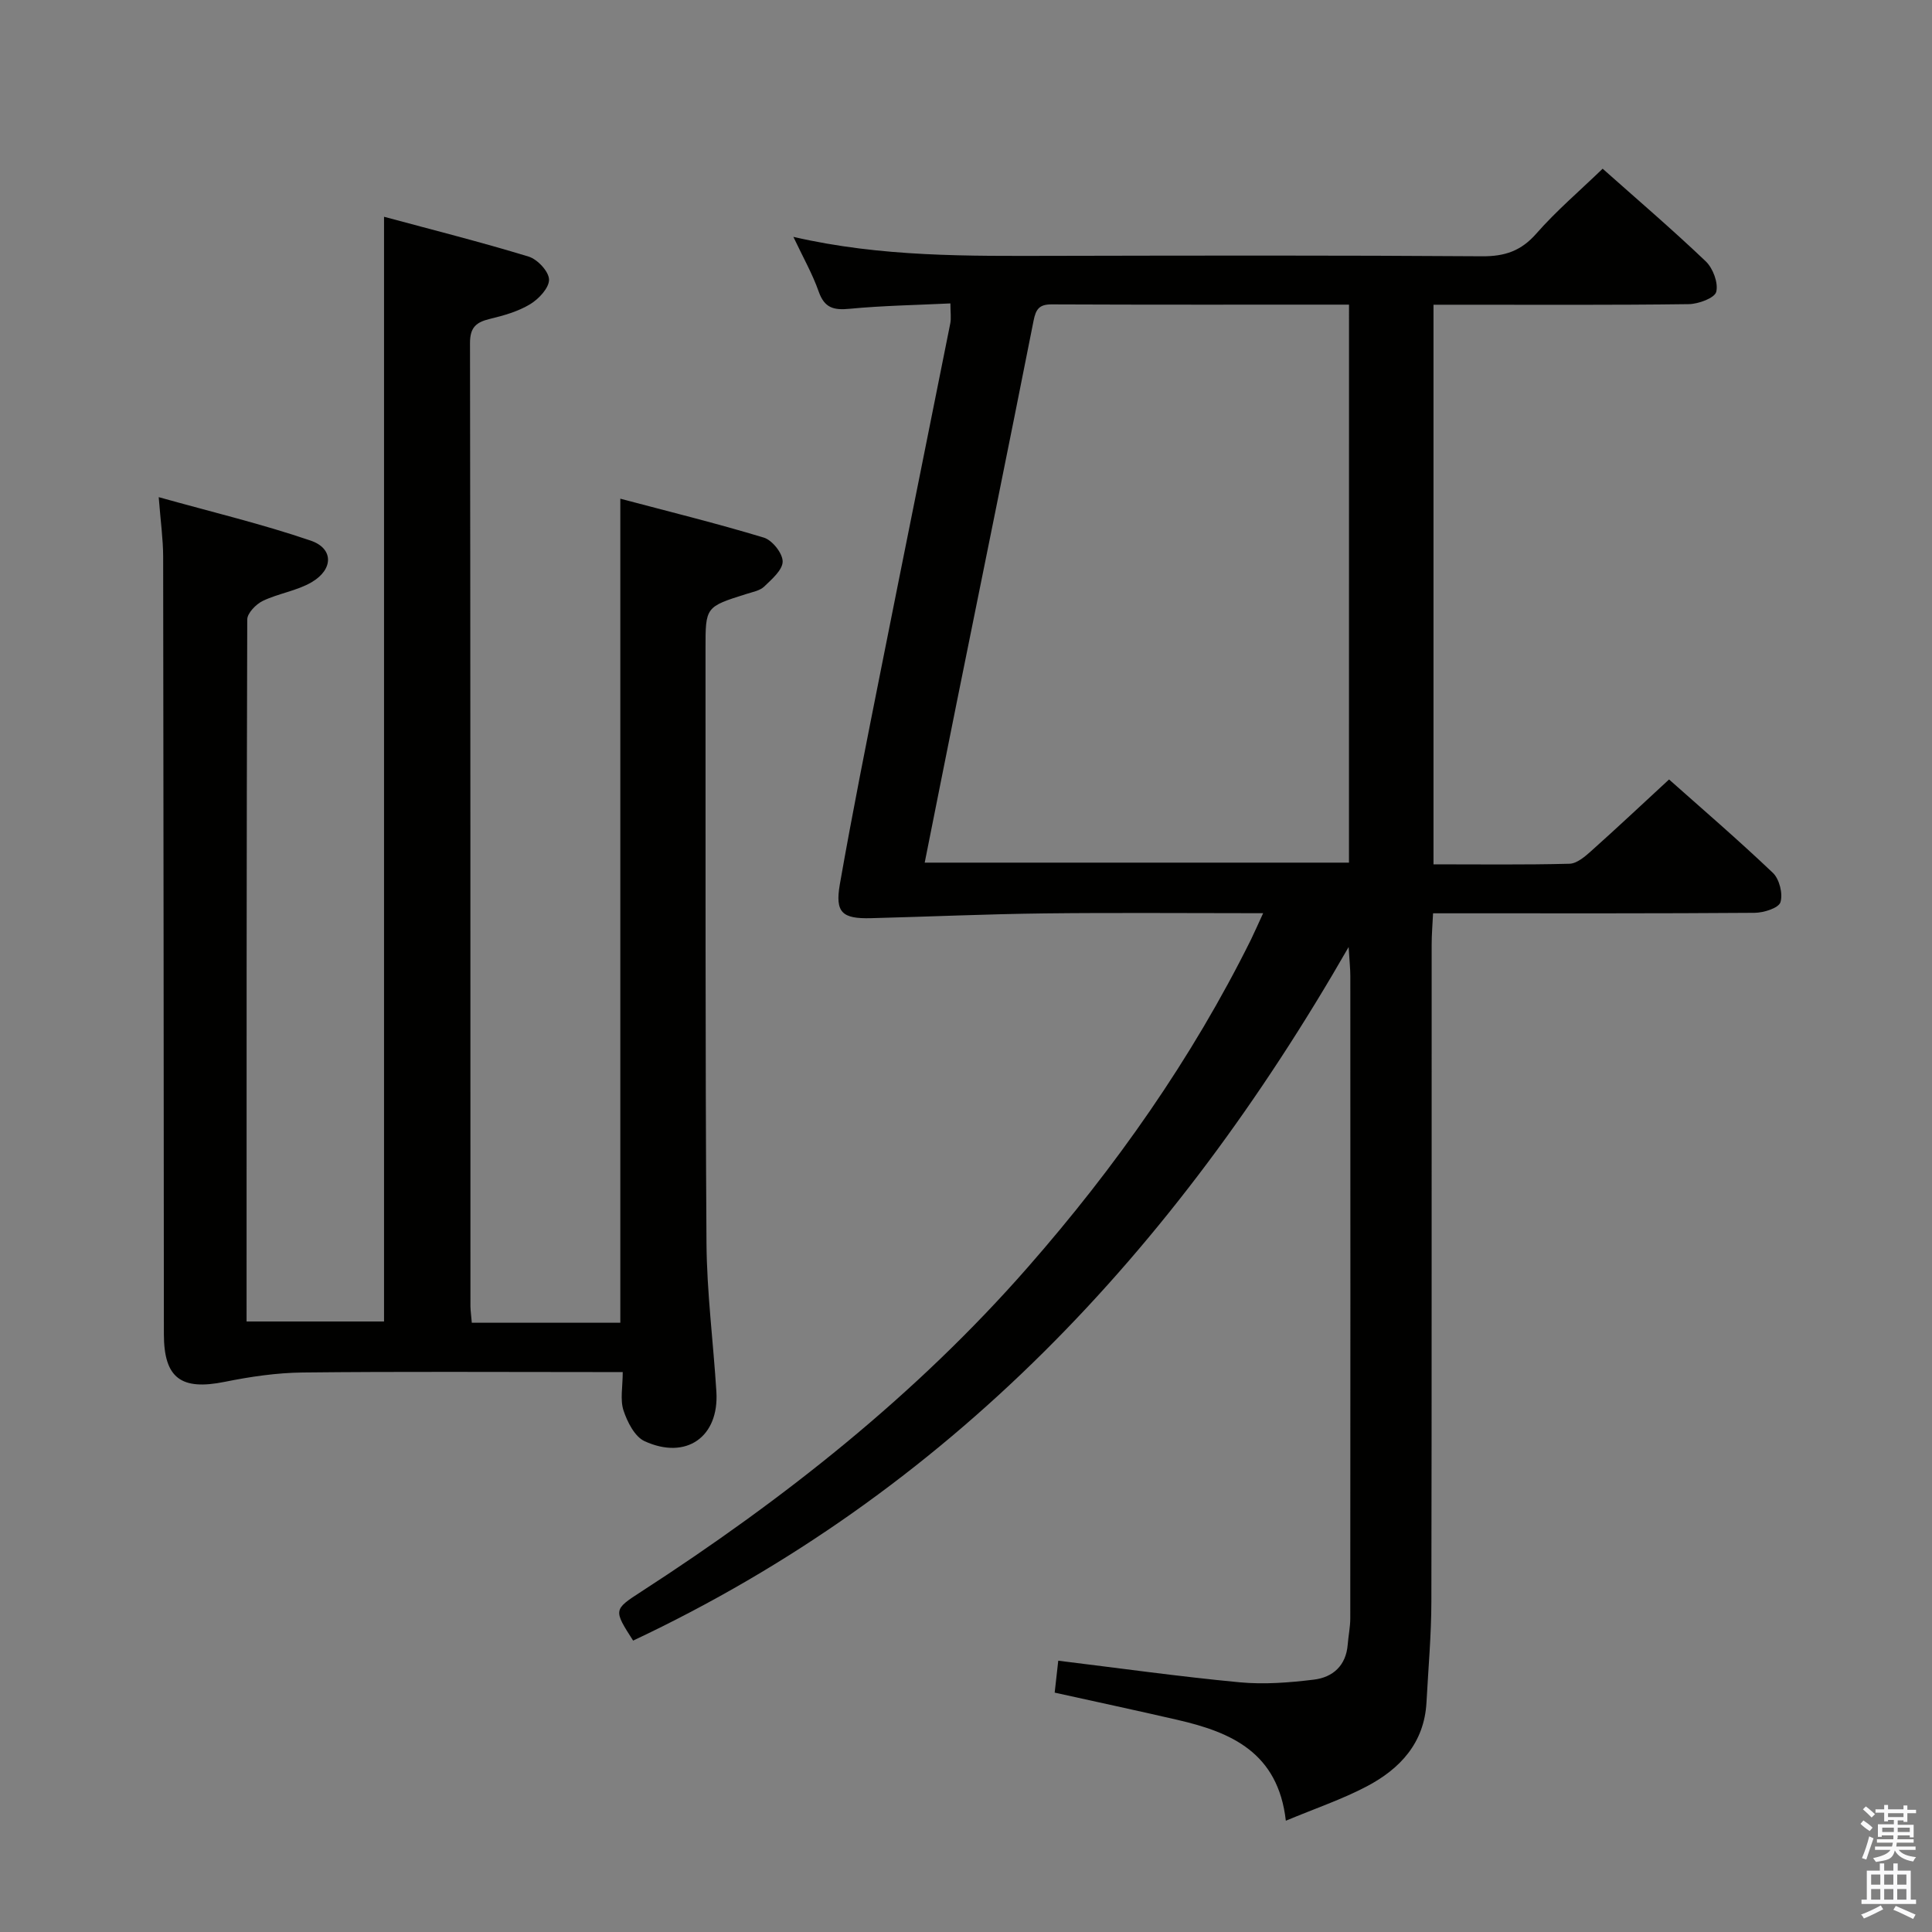 <svg enable-background="new 0 0 400 400" viewBox="0 0 400 400" xmlns="http://www.w3.org/2000/svg"><rect x="0" y="0" width="400" height="400" fill="#808080" stroke="none"/><path d="m385.2 377.6.6-.7c.6.4 1.3.9 1.9 1.5l-.6.7c-.8-.5-1.4-1-1.9-1.5zm.3 7.1c.6-1.4 1.1-2.9 1.5-4.5.3.1.6.3.9.4-.5 1.4-1 2.9-1.5 4.4zm.2-10.1.6-.6c.7.5 1.3 1.1 1.9 1.6l-.7.7c-.6-.6-1.2-1.2-1.8-1.7zm8.4-.8h.8v.9h1.8v.7h-1.8v1.8h-.8v-.3h-1.2v.9h3.3v2.6h-.8v-.4h-2.5c0 .3 0 .6-.1.8h3.4v.7h-3.5c0 .3-.1.6-.1.8h4v.7h-3.5c.7.9 1.9 1.3 3.6 1.5-.2.2-.4.5-.6.9-1.9-.3-3.2-1.1-3.8-2.3-.5 2.1-1.8 2-3.9 2.4-.2-.3-.4-.5-.6-.8 1.9-.4 3.1-.9 3.6-1.7h-3.2v-.7h3.5c.1-.2.1-.5.2-.8h-3.3v-.7h3.4c0-.2 0-.5 0-.8h-2.4v.3h-.8v-2.6h3.3v-.9h-1.2v.3h-.8v-1.8h-1.8v-.7h1.8v-.9h.8v.9h3.2zm-4.4 5.5h2.4c0-.3 0-.6 0-.9h-2.4zm1.2-3.1h3.2v-.8h-3.2zm4.4 2.2h-2.4v.9h2.5v-.9z" fill="#fafafb"/><path d="m389.2 385.8h.9v1.5h1.9v-1.5h.9v1.5h2.7v6h1.1v.9h-11.3v-.9h1.1v-6h2.7zm.2 8.7.5.8c-1.2.6-2.5 1.3-4 1.9-.2-.3-.3-.6-.6-.8 1.6-.6 3-1.3 4.1-1.9zm-2-4.3h1.9v-2.1h-1.9zm0 3.1h1.9v-2.2h-1.9zm2.7-3.1h1.9v-2.1h-1.9zm0 3.1h1.9v-2.2h-1.9zm2.4 1.3c1.4.6 2.7 1.2 4.1 1.8l-.5.9c-1.5-.7-2.8-1.4-4.1-1.9zm2.2-6.5h-1.9v2.1h1.9zm-1.9 5.2h1.9v-2.2h-1.9z" fill="#fafafb"/><g fill="#010100"><path d="m261.52 189.07c-15.68 0-30.49-.13-45.29.04-11.97.14-23.94.68-35.91.99-5.95.15-7.46-1.15-6.44-7.02 2.6-14.84 5.56-29.62 8.5-44.4 4.75-23.91 9.59-47.8 14.36-71.7.22-1.1.03-2.29.03-4.16-6.98.34-13.95.45-20.86 1.11-3.29.32-5.2-.15-6.4-3.54-1.3-3.7-3.28-7.17-5.25-11.35 18.29 4.22 36.2 3.96 54.12 3.93 29.5-.06 58.99-.12 88.49.09 4.7.03 8.07-1.11 11.22-4.71 4.14-4.72 8.97-8.83 13.72-13.42 7.03 6.25 14.36 12.52 21.34 19.17 1.5 1.43 2.64 4.47 2.18 6.32-.32 1.28-3.67 2.52-5.69 2.55-15.66.21-31.33.12-46.99.12-1.82 0-3.64 0-5.86 0v115.86c9.56 0 18.86.12 28.15-.12 1.53-.04 3.2-1.47 4.48-2.62 5.33-4.76 10.54-9.66 16.14-14.83 6.73 5.98 14.29 12.48 21.5 19.34 1.35 1.29 2.11 4.34 1.56 6.08-.38 1.21-3.47 2.18-5.36 2.19-20.16.15-40.33.1-60.49.1-1.82 0-3.65 0-6.07 0-.11 2.31-.29 4.39-.29 6.47-.02 45.33.03 90.66-.06 135.99-.01 6.97-.64 13.93-1.01 20.89-.45 8.43-5.48 13.8-12.42 17.44-5.09 2.67-10.6 4.53-16.7 7.08-1.61-14.15-11.34-18.32-22.4-20.87-8.4-1.94-16.82-3.74-25.46-5.65.24-2.15.51-4.55.74-6.61 12.62 1.54 25.05 3.29 37.54 4.47 5.07.48 10.3.07 15.38-.55 3.92-.47 6.67-2.9 7.01-7.26.14-1.82.53-3.63.53-5.44.03-44.33.03-88.66.01-132.99 0-1.44-.16-2.88-.35-5.99-36.14 62.99-82.92 112.88-148.14 143.6-4.06-6.34-4.1-6.4 1.64-10.11 29.48-19.08 56.85-40.67 80.07-67.18 18.17-20.74 33.95-43.13 46.23-67.89.73-1.5 1.38-3 2.5-5.42zm17.78-126c-20.95 0-41.25.04-61.56-.05-2.56-.01-3.27.96-3.75 3.38-5.21 26.33-10.58 52.62-15.89 78.93-2.22 11.02-4.41 22.05-6.65 33.27h87.84c.01-38.53.01-76.75.01-115.53z"/><path d="m97.68 273.86h30.75c0-56.6 0-113.12 0-170.61 10.03 2.66 19.95 5.1 29.72 8.06 1.74.53 3.89 3.24 3.89 4.94 0 1.75-2.24 3.67-3.82 5.19-.88.85-2.38 1.12-3.64 1.52-8.51 2.68-8.52 2.67-8.51 11.36.03 40.99-.07 81.99.2 122.98.07 10.29 1.41 20.56 2.05 30.85.58 9.33-6.23 14.19-14.87 10.23-2.04-.94-3.57-3.97-4.36-6.36-.73-2.23-.16-4.88-.16-7.95-2.21 0-3.99 0-5.77 0-20.16 0-40.33-.13-60.49.09-5.38.06-10.83.86-16.12 1.93-9.03 1.83-12.61-.73-12.62-9.86-.05-53.66-.06-107.32-.15-160.98-.01-3.61-.52-7.22-.92-12.32 11 3.08 21.4 5.56 31.47 9 4.75 1.62 4.73 5.94.21 8.6-3.07 1.8-6.88 2.32-10.13 3.88-1.41.68-3.21 2.53-3.22 3.85-.16 48.31-.14 96.63-.14 145.34h28.46c0-75.89 0-151.77 0-228.72 10.03 2.71 20.07 5.23 29.95 8.25 1.82.56 4.17 3.07 4.21 4.74.05 1.71-2.11 4.02-3.89 5.1-2.49 1.51-5.46 2.36-8.34 3.05-2.82.68-4.13 1.72-4.13 4.98.1 66.49.08 132.98.09 199.47.02.99.17 1.97.28 3.39z"/></g></svg>